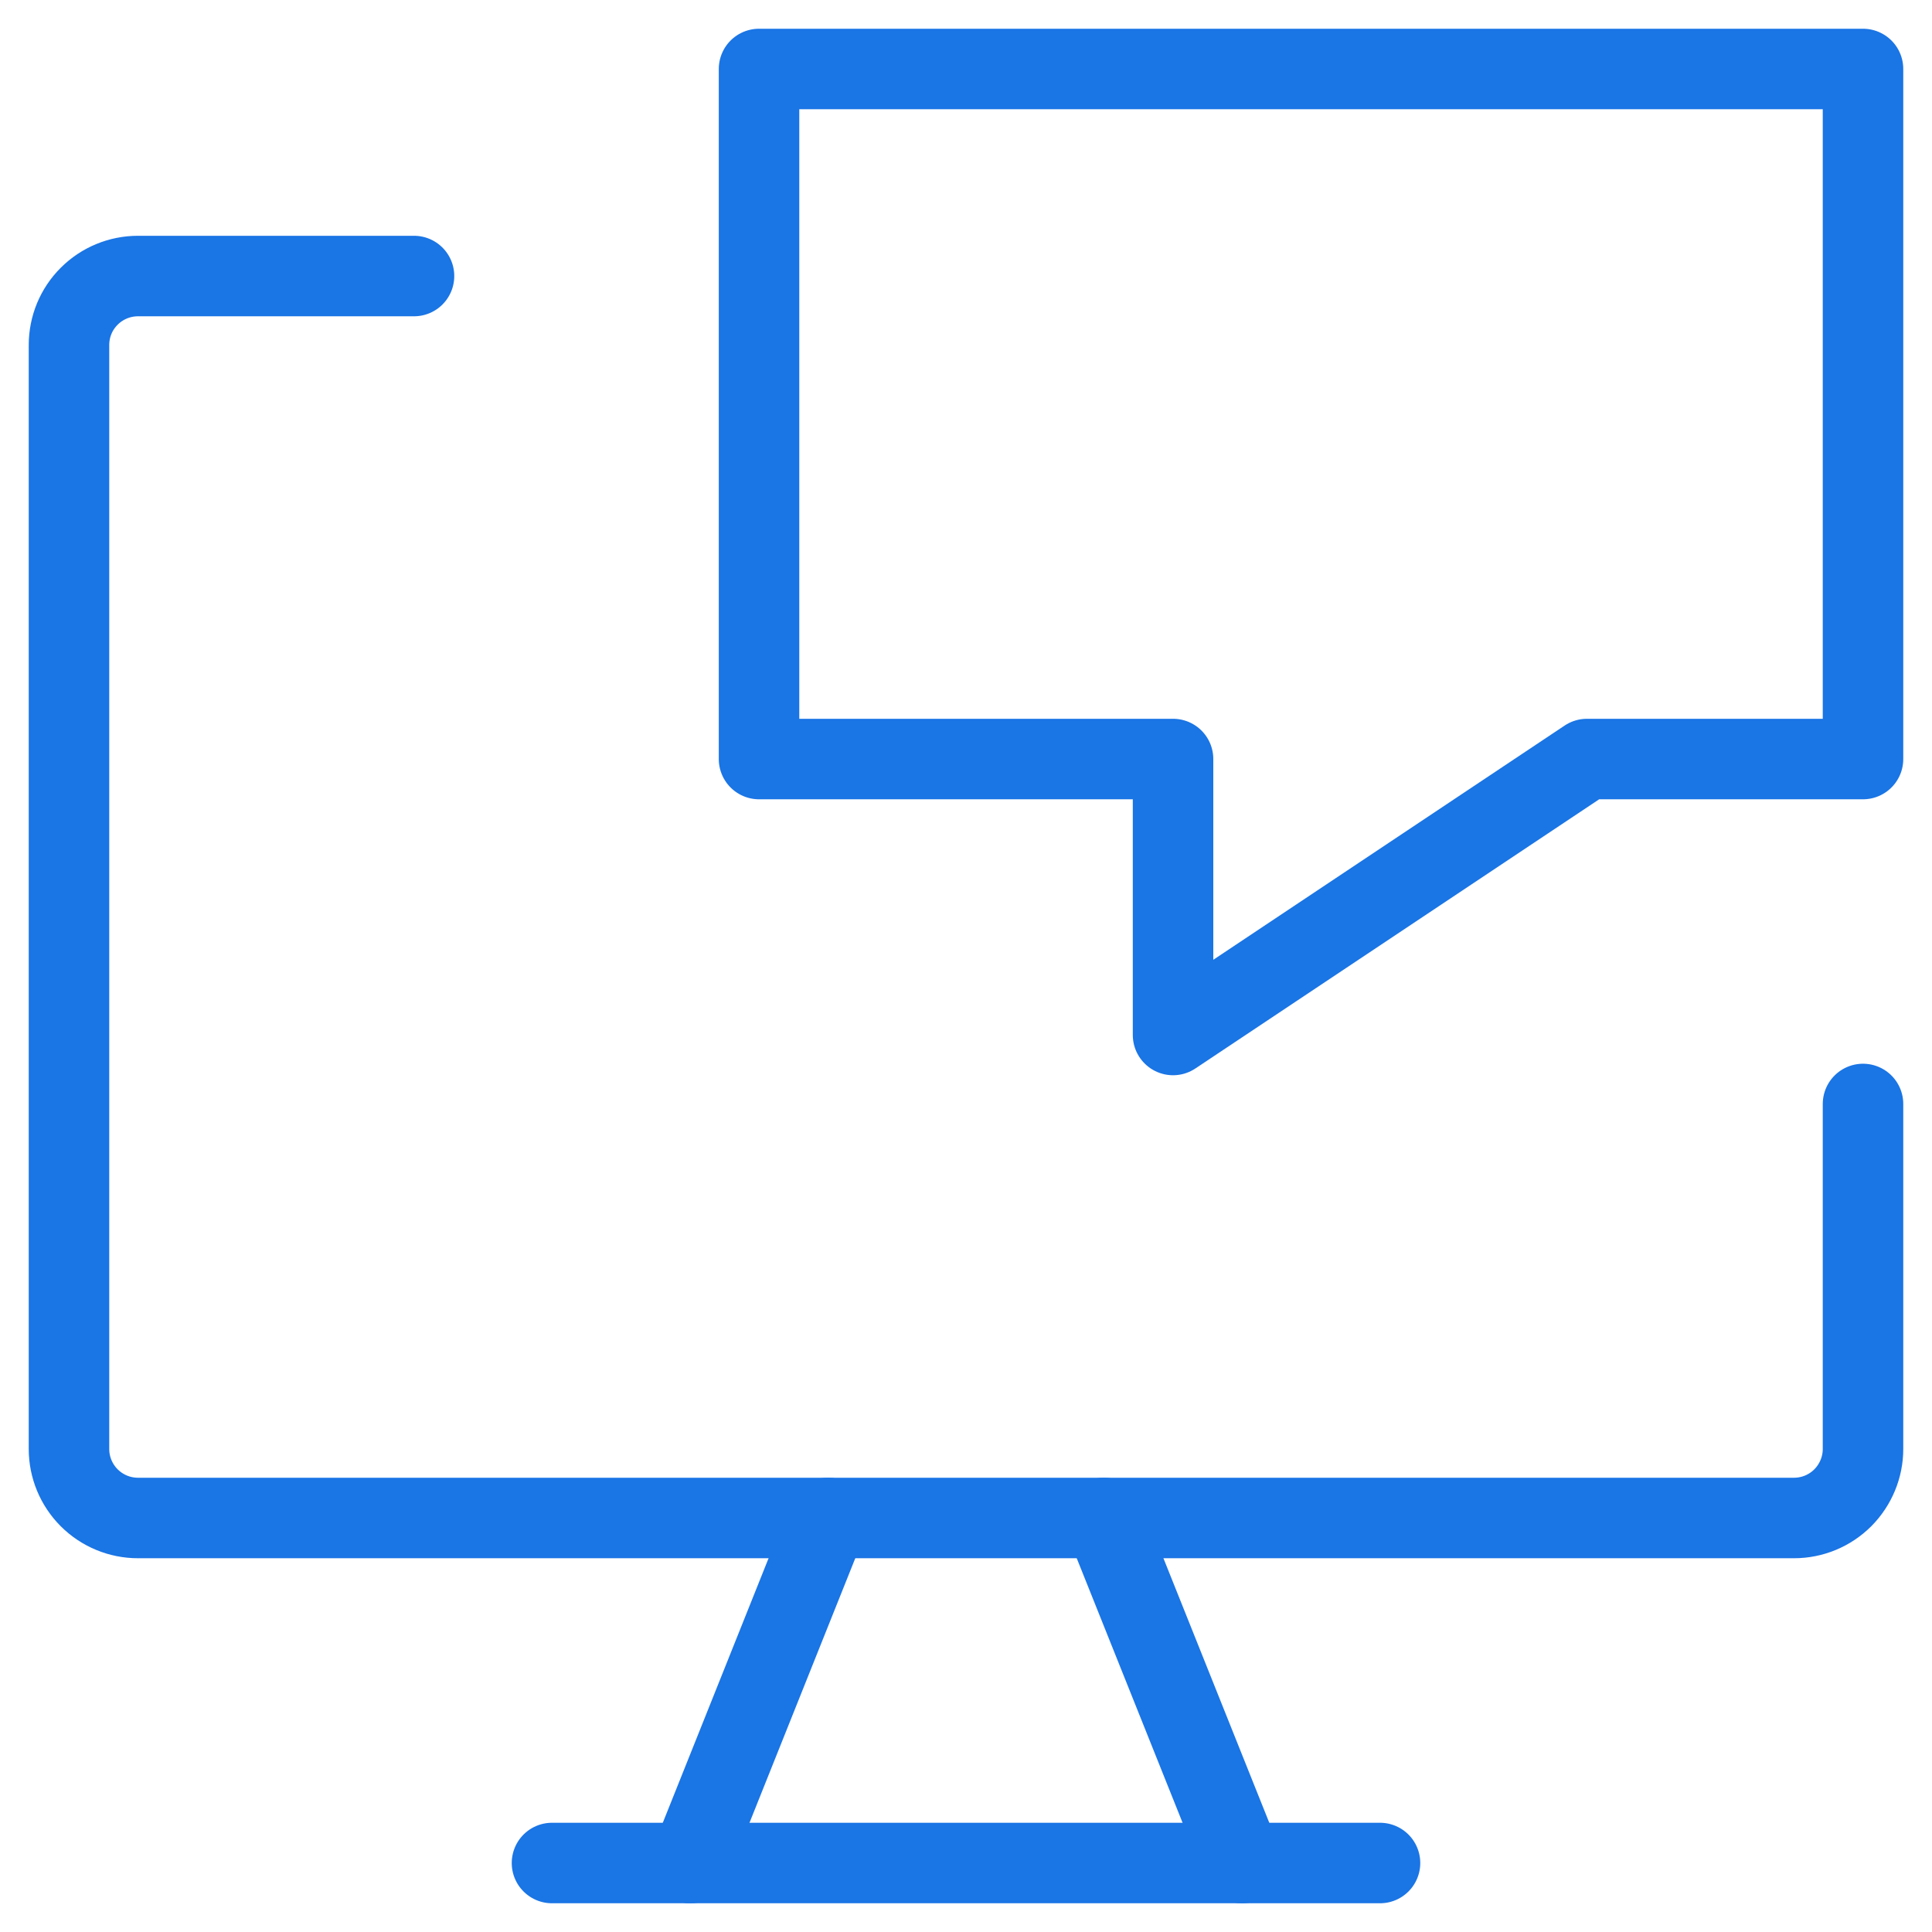 <svg width="24" height="24" viewBox="0 0 24 24" fill="none" xmlns="http://www.w3.org/2000/svg">
<g clip-path="url(#clip0_0_683)">
<path d="M23.143 13.714V18C23.143 18.227 23.052 18.445 22.892 18.606C22.731 18.767 22.513 18.857 22.286 18.857H1.714C1.487 18.857 1.269 18.767 1.108 18.606C0.947 18.445 0.857 18.227 0.857 18V4.286C0.857 4.058 0.947 3.84 1.108 3.68C1.269 3.519 1.487 3.429 1.714 3.429H5.143" stroke="#1A75E5" stroke-linecap="round" stroke-linejoin="round"/>
<path d="M10.286 18.857L8.572 23.143" stroke="#1A75E5" stroke-linecap="round" stroke-linejoin="round"/>
<path d="M13.714 18.857L15.429 23.143" stroke="#1A75E5" stroke-linecap="round" stroke-linejoin="round"/>
<path d="M6.857 23.143H17.143" stroke="#1A75E5" stroke-linecap="round" stroke-linejoin="round"/>
<path d="M9.429 9.429H14.572V12.857L19.714 9.429H23.143V0.857H9.429V9.429Z" stroke="#1A75E5" stroke-linecap="round" stroke-linejoin="round"/>
</g>
<defs>
<clipPath id="clip0_0_683">
<rect width="24" height="24" fill="white"/>
</clipPath>
</defs>
</svg>
